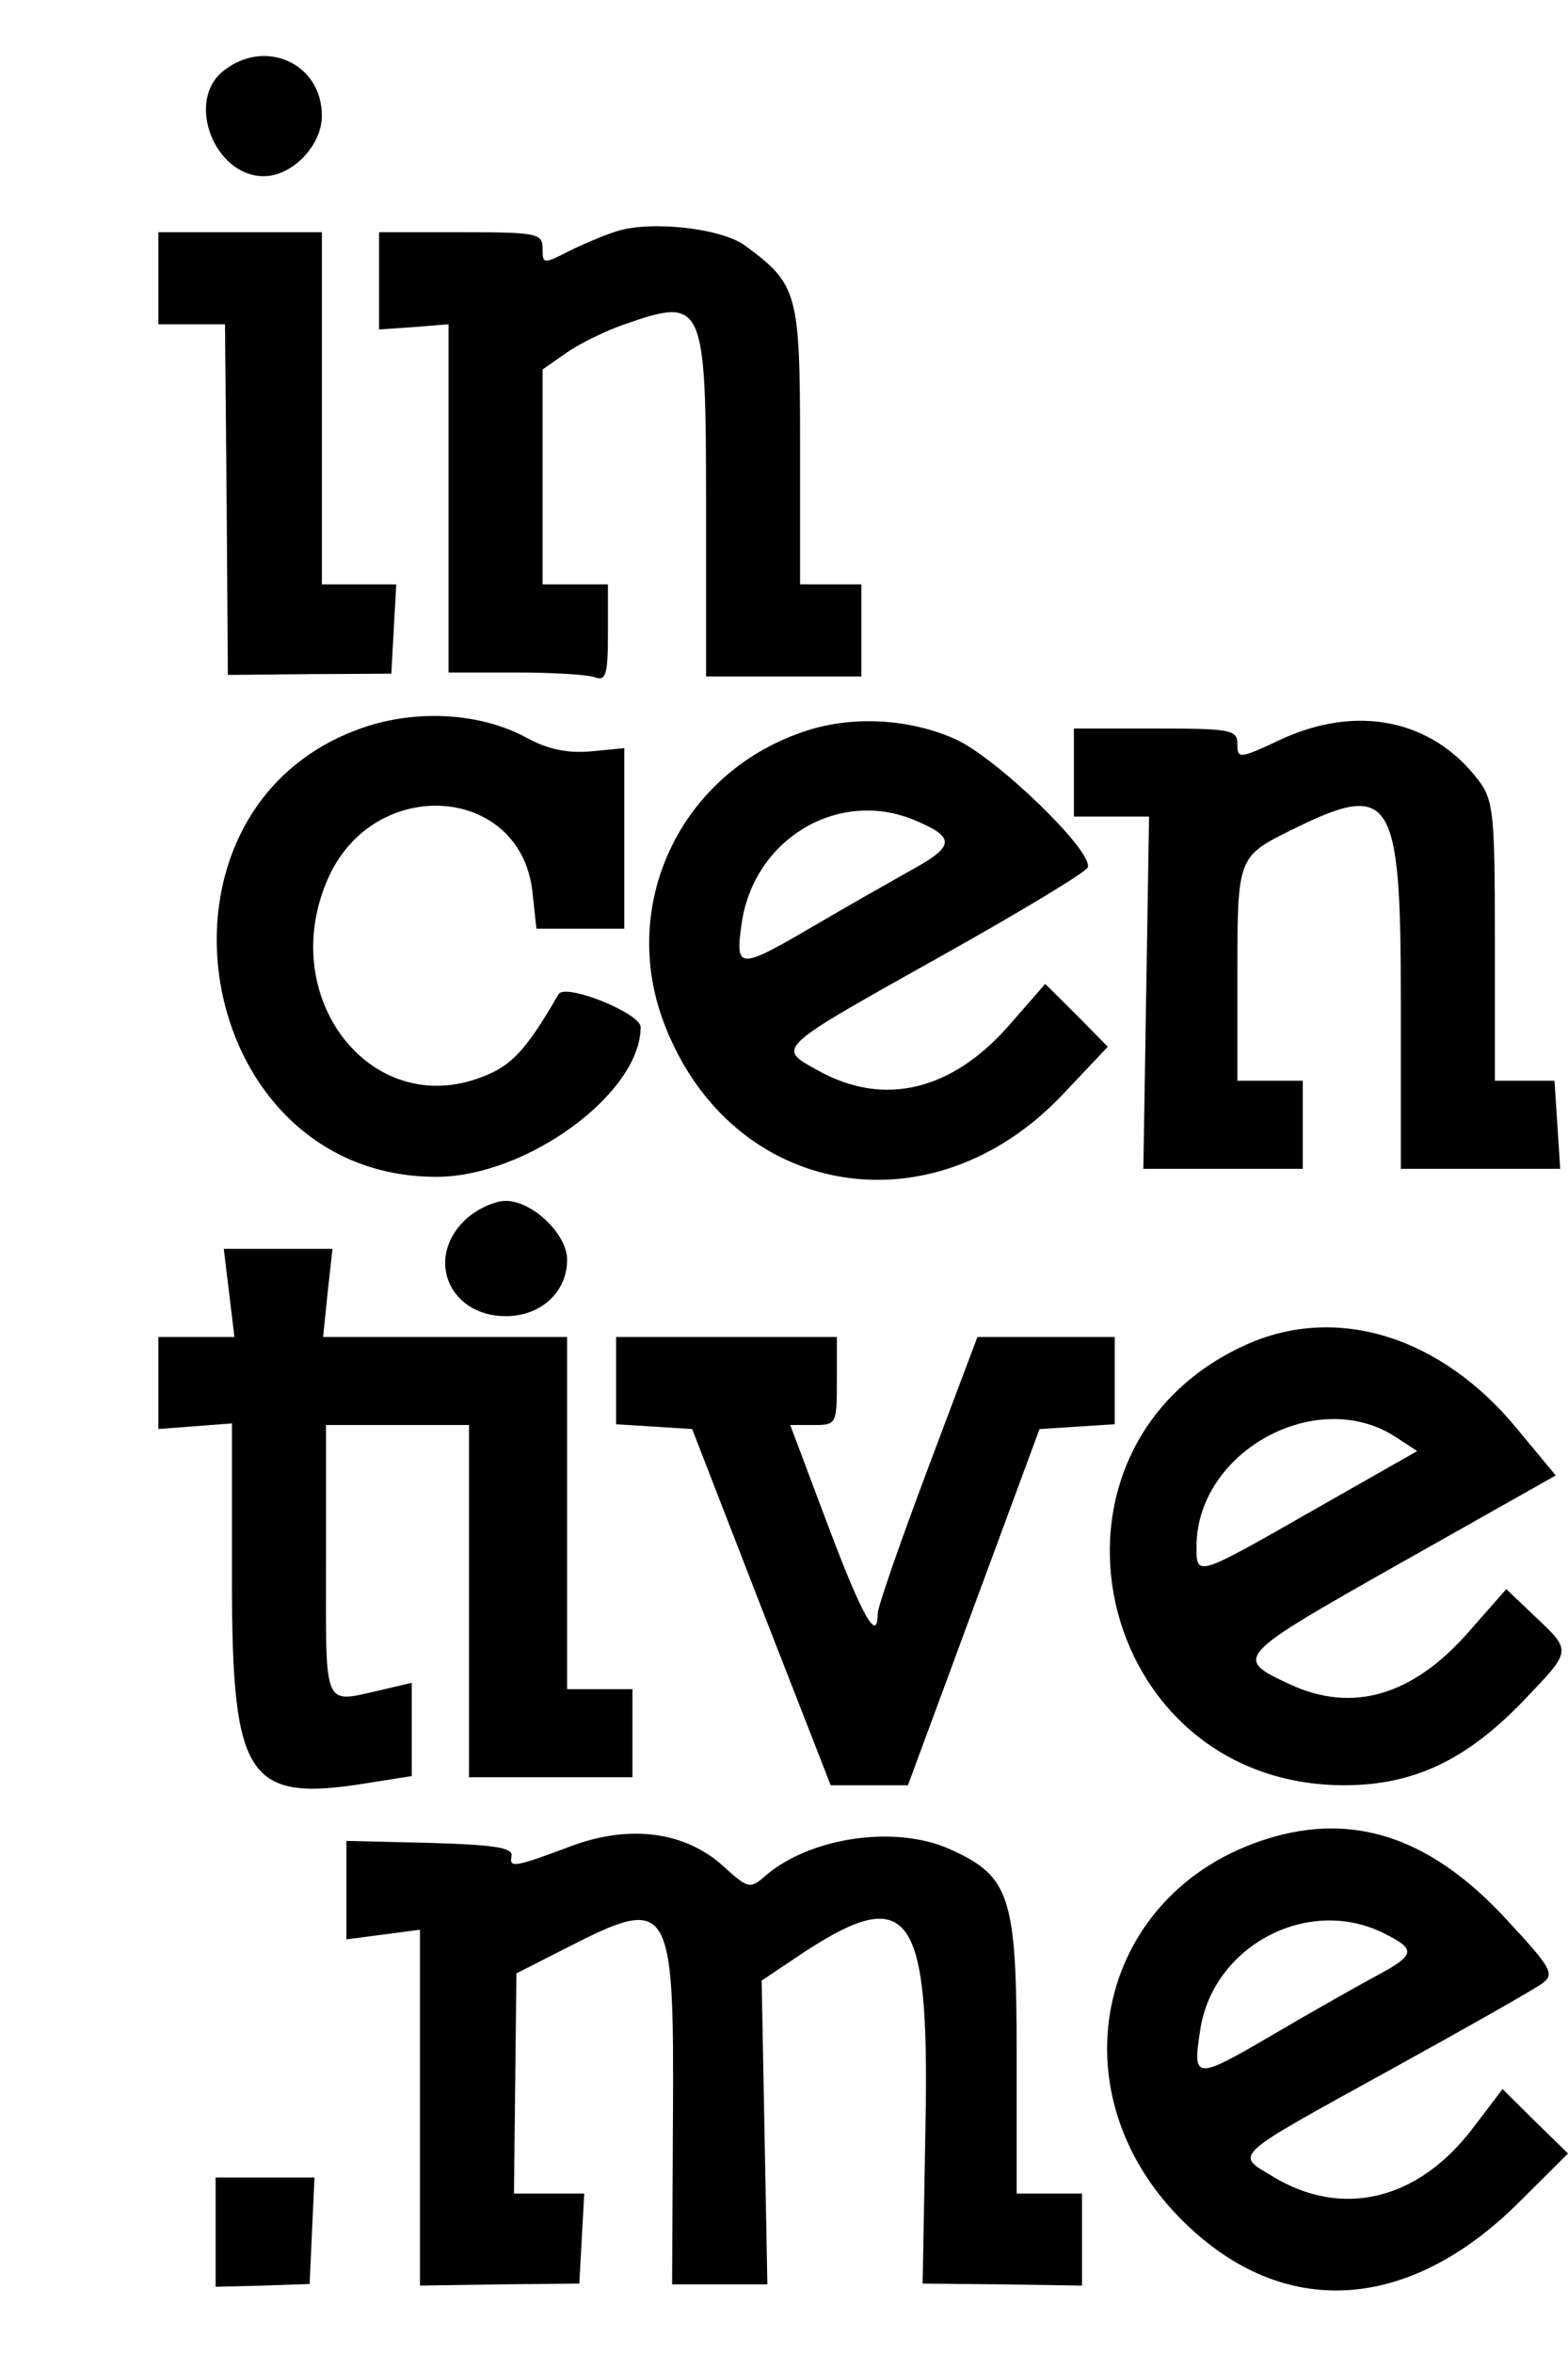 <svg width="28" height="42" viewBox="0 0 28 42" fill="none" xmlns="http://www.w3.org/2000/svg">
<g clip-path="url(#clip0_442_6227)">
<path d="M3.989 1.266C3.31 1.801 3.828 3.145 4.711 3.145C5.222 3.145 5.748 2.594 5.748 2.066C5.748 1.13 4.733 0.672 3.989 1.266Z" fill="black"/>
<path d="M11.002 4.131C10.798 4.195 10.426 4.352 10.163 4.481C9.703 4.716 9.689 4.716 9.689 4.438C9.689 4.166 9.601 4.145 8.229 4.145H6.769V5.016V5.881L7.39 5.838L8.01 5.788V8.896V12.004H9.2C9.856 12.004 10.499 12.04 10.623 12.09C10.82 12.161 10.856 12.04 10.856 11.304V10.432H10.272H9.689V8.51V6.595L10.119 6.295C10.353 6.131 10.82 5.902 11.155 5.788C12.571 5.295 12.608 5.374 12.608 9.046V12.075H13.995H15.381V11.254V10.432H14.834H14.287V7.939C14.287 5.217 14.243 5.074 13.301 4.381C12.878 4.073 11.615 3.931 11.002 4.131Z" fill="black"/>
<path d="M2.828 4.967V5.788H3.427H4.018L4.047 8.918L4.069 12.047L5.529 12.033L6.988 12.025L7.032 11.225L7.076 10.432H6.412H5.748V7.289V4.145H4.288H2.828V4.967Z" fill="black"/>
<path d="M6.477 12.99C2.325 14.426 3.405 21.006 7.791 21.006C9.404 21.006 11.44 19.513 11.44 18.334C11.44 18.084 10.09 17.541 9.973 17.748C9.397 18.741 9.141 19.02 8.616 19.22C6.609 20.006 4.894 17.763 5.879 15.634C6.718 13.833 9.287 14.019 9.506 15.905L9.579 16.577H10.367H11.148V14.962V13.354L10.55 13.412C10.127 13.447 9.784 13.376 9.404 13.169C8.594 12.726 7.448 12.654 6.477 12.99Z" fill="black"/>
<path d="M14.323 13.069C12.133 13.826 11.039 16.169 11.871 18.298C13.068 21.385 16.637 22.006 18.972 19.541L19.782 18.684L19.227 18.12L18.665 17.562L18.016 18.305C16.994 19.47 15.79 19.756 14.63 19.12C13.863 18.698 13.805 18.748 16.761 17.091C18.206 16.284 19.402 15.562 19.424 15.483C19.527 15.198 17.804 13.533 17.067 13.197C16.228 12.818 15.177 12.768 14.323 13.069ZM16.315 14.633C17.06 14.94 17.06 15.098 16.294 15.519C15.914 15.733 15.118 16.183 14.535 16.526C13.192 17.312 13.126 17.312 13.243 16.491C13.454 14.983 14.958 14.076 16.315 14.633Z" fill="black"/>
<path d="M22.862 13.204C22.132 13.547 22.096 13.547 22.096 13.283C22.096 13.026 21.986 13.004 20.636 13.004H19.177V13.79V14.576H19.848H20.519L20.468 17.72L20.417 20.863H21.84H23.264V20.077V19.291H22.68H22.096V17.384C22.096 15.305 22.103 15.29 23.052 14.819C24.855 13.926 25.015 14.176 25.015 17.87V20.863H26.438H27.861L27.81 20.077L27.759 19.291H27.227H26.694V16.798C26.694 14.512 26.672 14.283 26.395 13.919C25.57 12.84 24.227 12.568 22.862 13.204Z" fill="black"/>
<path d="M8.295 21.785C7.587 22.478 8.032 23.493 9.032 23.493C9.659 23.493 10.127 23.064 10.127 22.485C10.127 22.028 9.506 21.435 9.032 21.435C8.827 21.435 8.492 21.592 8.295 21.785Z" fill="black"/>
<path d="M4.091 23.078L4.186 23.864H3.507H2.828V24.686V25.507L3.485 25.457L4.142 25.407V28.201C4.142 31.773 4.419 32.18 6.587 31.823L7.353 31.702V30.873V30.037L6.806 30.166C5.755 30.401 5.821 30.551 5.821 27.865V25.436H7.098H8.375V28.579V31.723H9.835H11.294V30.937V30.151H10.71H10.127V27.008V23.864H7.944H5.77L5.85 23.078L5.937 22.292H4.967H3.996L4.091 23.078Z" fill="black"/>
<path d="M22.242 24.007C18.184 25.85 19.527 31.859 24.001 31.866C25.227 31.866 26.168 31.43 27.19 30.373C28.073 29.451 28.073 29.48 27.416 28.858L26.898 28.365L26.219 29.137C25.22 30.273 24.147 30.58 23.037 30.066C22.023 29.594 22.038 29.58 25.008 27.901L27.781 26.336L27.088 25.5C25.73 23.85 23.862 23.271 22.242 24.007ZM24.913 25.643L25.307 25.901L23.461 26.951C21.359 28.151 21.366 28.151 21.366 27.608C21.366 25.922 23.497 24.736 24.913 25.643Z" fill="black"/>
<path d="M11.002 24.643V25.422L11.681 25.465L12.36 25.508L13.593 28.687L14.834 31.866H15.52H16.213L17.388 28.687L18.563 25.508L19.235 25.465L19.906 25.422V24.643V23.864H18.68H17.454L16.564 26.229C16.075 27.529 15.673 28.687 15.673 28.801C15.673 29.344 15.396 28.851 14.783 27.222L14.111 25.436H14.527C14.936 25.436 14.944 25.422 14.944 24.65V23.864H12.973H11.002V24.643Z" fill="black"/>
<path d="M22.796 32.773C19.622 33.638 18.738 37.31 21.14 39.661C22.92 41.411 25.154 41.276 27.131 39.304L28 38.439L27.416 37.868L26.832 37.289L26.299 37.989C25.322 39.275 23.964 39.604 22.723 38.846C22.052 38.446 21.972 38.518 24.774 36.974C26.161 36.21 27.409 35.503 27.54 35.403C27.767 35.238 27.708 35.131 26.913 34.274C25.606 32.852 24.278 32.373 22.796 32.773ZM24.73 34.517C25.3 34.803 25.278 34.895 24.541 35.288C24.198 35.474 23.373 35.939 22.709 36.331C21.337 37.132 21.293 37.125 21.432 36.239C21.658 34.724 23.373 33.824 24.73 34.517Z" fill="black"/>
<path d="M10.2 32.952C9.192 33.331 9.09 33.345 9.134 33.138C9.171 32.981 8.864 32.931 7.682 32.895L6.186 32.859V33.738V34.617L6.842 34.531L7.499 34.445V37.617V40.797L8.922 40.775L10.345 40.761L10.389 39.954L10.433 39.154H9.805H9.178L9.2 37.189L9.222 35.224L10.134 34.76C11.966 33.824 12.039 33.938 12.017 37.768L12.002 40.775H12.849H13.703L13.652 38.068L13.601 35.353L14.177 34.967C16.228 33.574 16.6 34.031 16.527 37.903L16.476 40.761L17.899 40.775L19.322 40.797V39.975V39.154H18.738H18.155V36.689C18.155 33.838 18.038 33.488 16.951 33.002C15.965 32.566 14.425 32.802 13.637 33.509C13.396 33.717 13.345 33.702 12.922 33.316C12.243 32.695 11.251 32.559 10.2 32.952Z" fill="black"/>
<path d="M3.85 39.84V40.818L4.689 40.797L5.529 40.768L5.572 39.818L5.616 38.868H4.733H3.85V39.84Z" fill="black"/>
</g>
<defs>
<clipPath id="clip0_442_6227">
<rect width="28" height="42" fill="white"/>
</clipPath>
</defs>
</svg>
